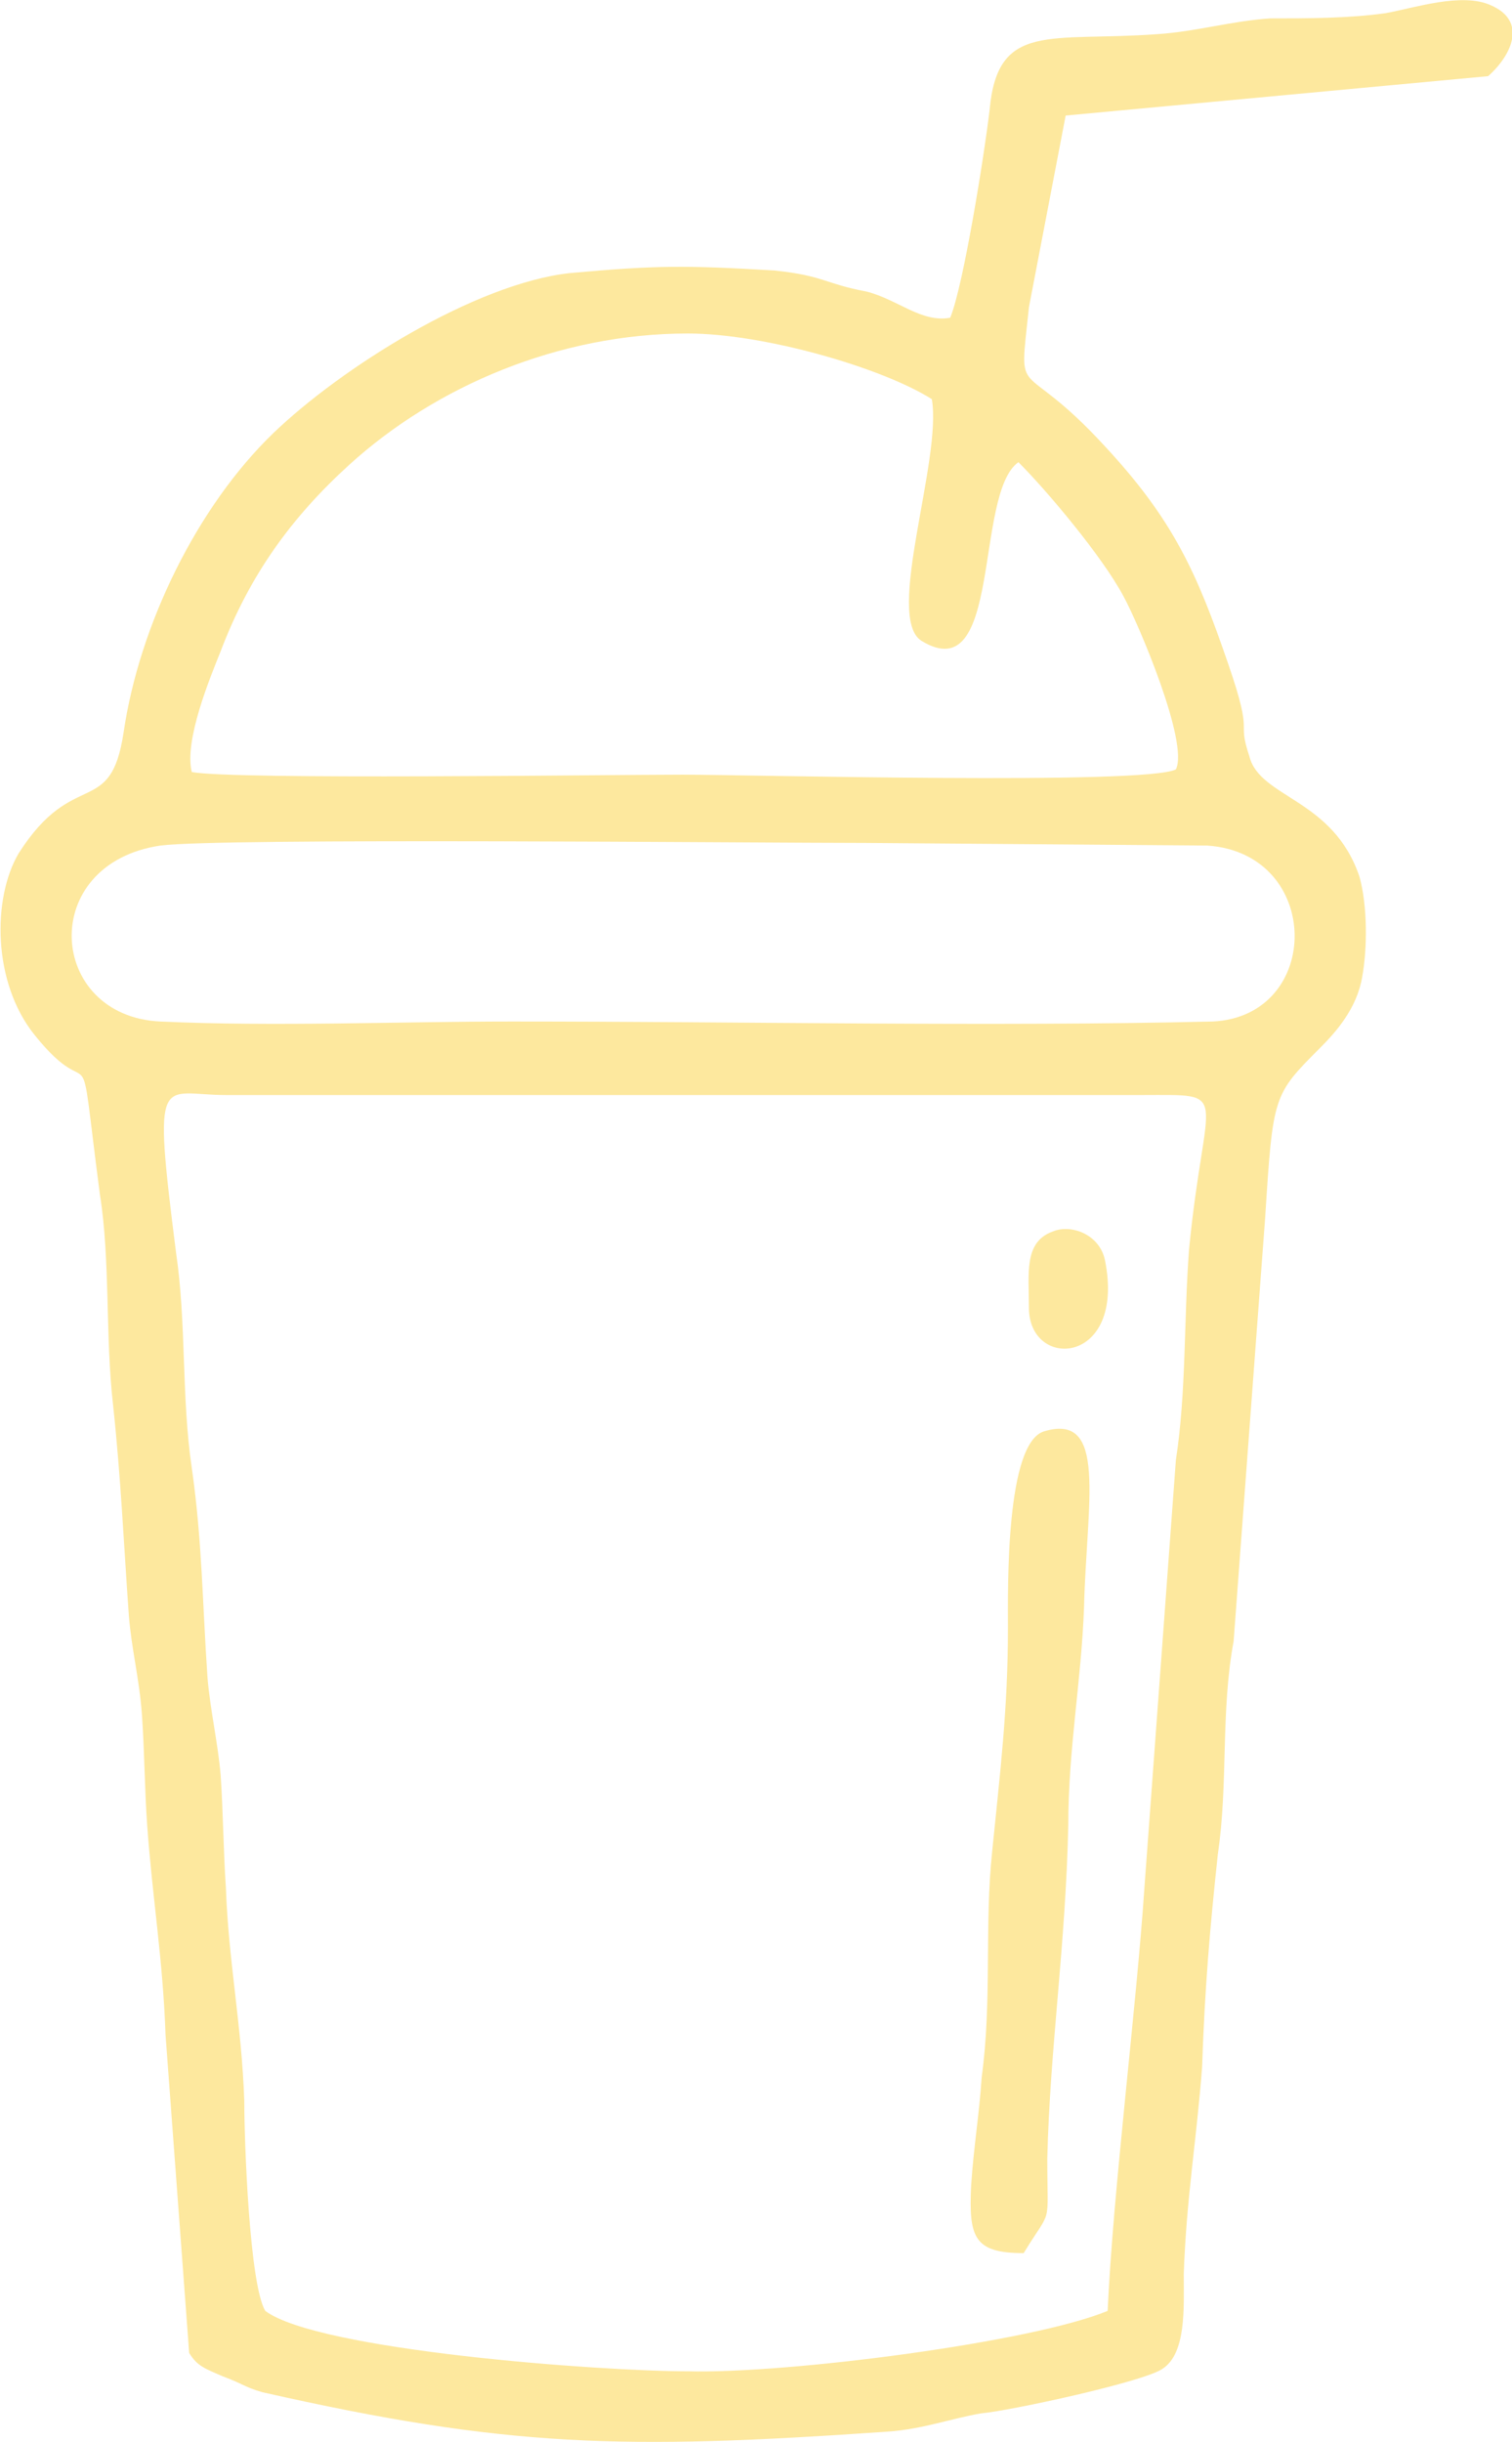 <?xml version="1.0" encoding="UTF-8"?>
<!DOCTYPE svg PUBLIC "-//W3C//DTD SVG 1.1//EN" "http://www.w3.org/Graphics/SVG/1.1/DTD/svg11.dtd">
<!-- Creator: CorelDRAW X6 -->
<svg xmlns="http://www.w3.org/2000/svg" xml:space="preserve" width="18.586mm" height="30mm" version="1.1" style="shape-rendering:geometricPrecision; text-rendering:geometricPrecision; image-rendering:optimizeQuality; fill-rule:evenodd; clip-rule:evenodd"
viewBox="0 0 576 930"
 xmlns:xlink="http://www.w3.org/1999/xlink">
 <defs>
  <style type="text/css">
   <![CDATA[
    .fil0 {fill:#FDE89E}
   ]]>
  </style>
 </defs>
 <g id="Layer_x0020_1">
  <g id="_616762256">
   <path class="fil0" d="M448 556l-12 163c-3,45 -12,116 -14,161 -29,12 -122,24 -160,23 -34,0 -141,-8 -161,-23 -6,-10 -8,-64 -8,-80 -1,-29 -6,-53 -7,-81 -1,-15 -1,-28 -2,-43 -1,-12 -4,-25 -5,-37 -2,-29 -2,-52 -6,-80 -4,-27 -2,-55 -6,-82 -9,-71 -6,-60 19,-60l349 0c35,0 24,-3 18,59 -2,27 -1,54 -5,80zm-387 -234c23,-3 227,-1 269,-1l130 1c44,3 44,65 2,67 -84,2 -179,0 -267,0 -43,0 -91,2 -134,0 -43,-2 -47,-60 0,-67zm12 -28c-3,-12 7,-36 11,-46 11,-29 27,-51 49,-71 33,-30 80,-50 129,-50 29,0 74,13 93,25 4,23 -18,83 -4,92 31,19 20,-56 37,-68 11,11 32,36 40,51 6,11 25,56 20,66 -12,6 -162,2 -188,2 -29,0 -171,2 -187,-1zm289 -173c-11,2 -20,-7 -32,-10 -16,-3 -16,-6 -35,-8 -34,-2 -45,-2 -78,1 -36,4 -87,36 -113,61 -29,28 -51,73 -57,114 -5,33 -19,13 -40,46 -10,17 -10,49 6,69 24,30 16,-8 25,61 4,25 2,54 5,80 3,28 4,52 6,80 1,13 4,24 5,38 1,14 1,28 2,42 2,28 6,51 7,80l9 121c3,5 6,6 13,9 8,3 8,4 15,6 93,21 137,22 238,15 14,-1 24,-5 36,-7 11,-1 62,-12 69,-17 9,-6 8,-23 8,-36 1,-29 5,-52 7,-79 1,-30 3,-53 6,-81 4,-27 1,-54 6,-81l12 -161c3,-47 3,-47 21,-65 6,-6 14,-15 16,-27 2,-11 2,-27 -1,-38 -10,-30 -38,-30 -42,-46 -5,-15 2,-6 -8,-35 -12,-35 -21,-55 -47,-83 -33,-36 -33,-15 -29,-53l14 -73 161 -15c9,-8 15,-21 1,-27 -11,-5 -29,1 -40,3 -14,2 -30,2 -44,2 -15,1 -28,5 -43,6 -41,3 -61,-5 -64,29 -2,17 -10,67 -15,79z"/>
   <path class="fil0" d="M390 858c11,-18 9,-9 9,-36 1,-42 7,-81 8,-127 0,-29 5,-55 6,-83 1,-40 9,-74 -15,-67 -15,4 -14,60 -14,75 0,31 -3,55 -6,85 -3,28 0,57 -4,86 -1,15 -3,26 -4,41 -1,20 1,26 20,26z"/>
   <path class="fil0" d="M392 498c0,24 37,22 29,-18 -2,-10 -13,-14 -20,-11 -11,4 -9,16 -9,29z"/>
  </g>
 </g>
</svg>
